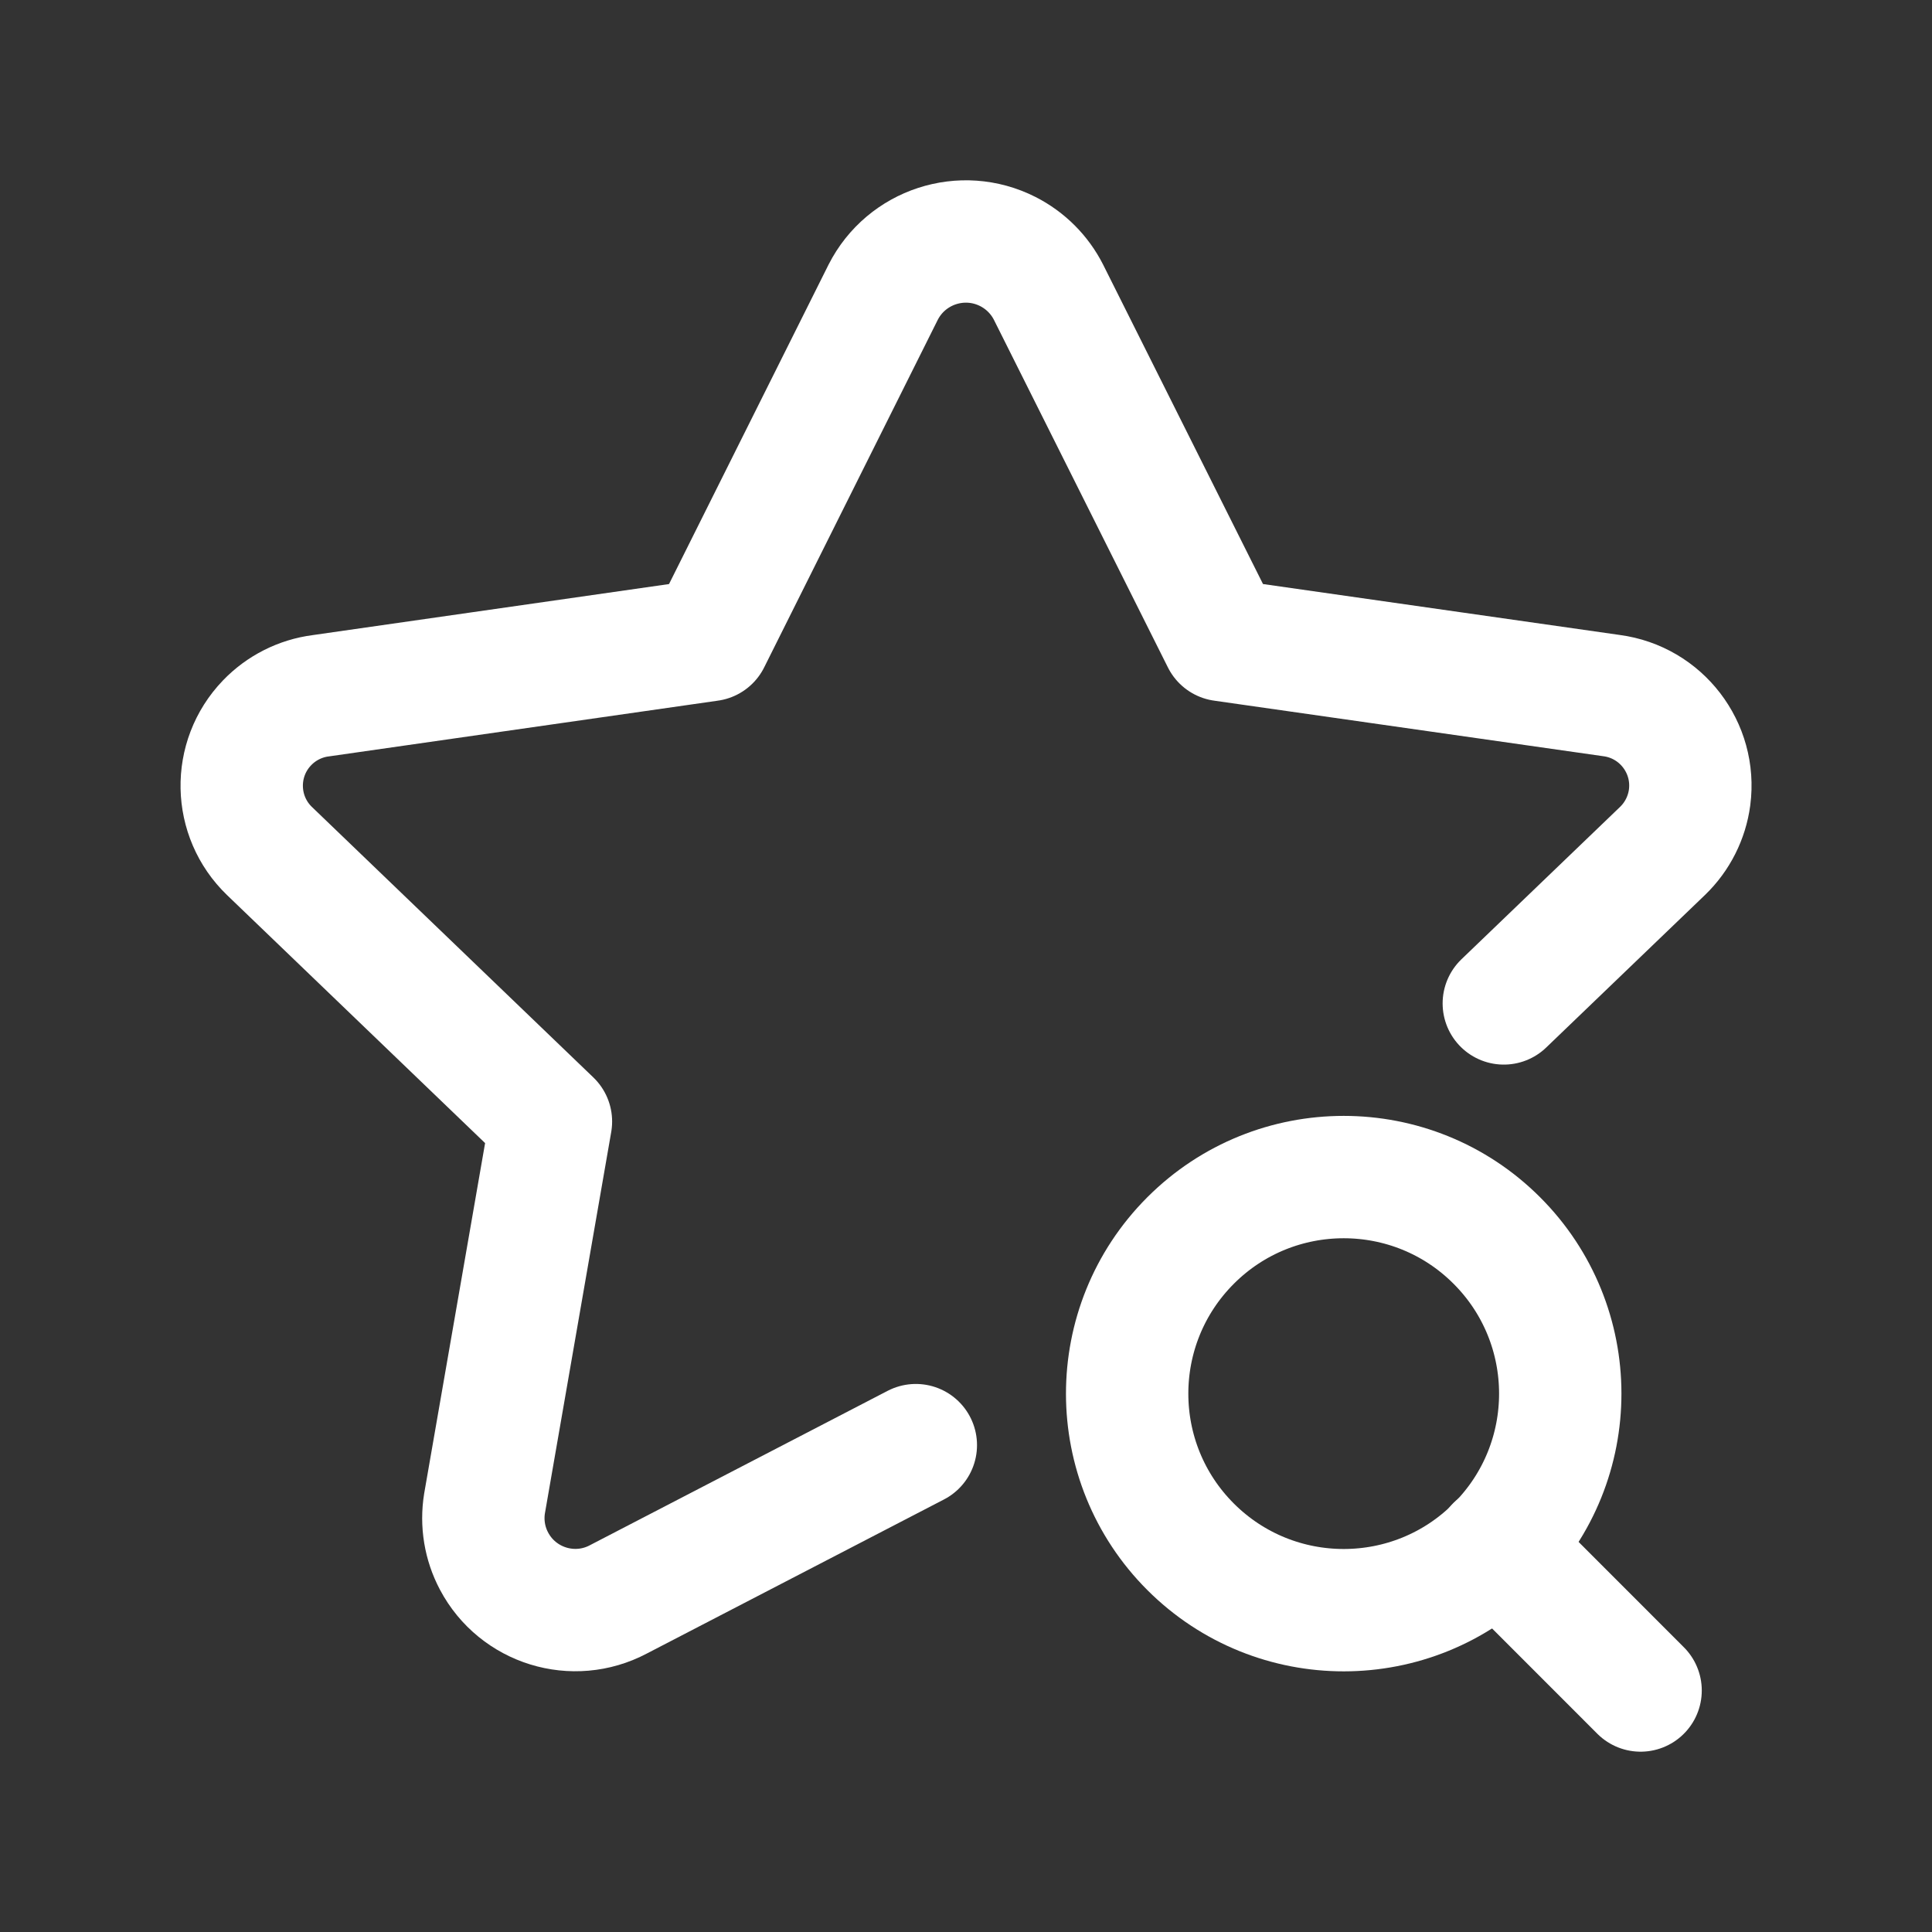 <svg width="30" height="30" viewBox="0 0 30 30" fill="none" xmlns="http://www.w3.org/2000/svg">
<rect x="0" y="0" width="30" height="30" fill="#333333" stroke="none"/>
<g clip-path="url(#clip0_2057_2050)">
<path d="M14.221 22.44L9.602 24.835C8.905 25.204 8.04 24.938 7.671 24.24C7.526 23.966 7.474 23.652 7.524 23.345L8.555 17.415L4.186 13.216C3.625 12.677 3.607 11.785 4.147 11.224C4.368 10.994 4.662 10.845 4.979 10.804L11.016 9.939L13.713 4.539C14.073 3.829 14.941 3.546 15.65 3.906C15.923 4.045 16.144 4.266 16.282 4.539L18.985 9.939L25.023 10.801C25.794 10.903 26.337 11.61 26.236 12.382C26.194 12.698 26.046 12.991 25.816 13.213L23.351 15.581" stroke="white" stroke-width="1.9" stroke-linecap="round" stroke-linejoin="round"/>
<path d="M23.24 19.26C24.555 20.572 24.557 22.701 23.245 24.015C21.934 25.33 19.805 25.332 18.49 24.021C17.175 22.709 17.173 20.58 18.485 19.265C18.486 19.264 18.488 19.262 18.49 19.26C19.802 17.95 21.928 17.95 23.24 19.26Z" stroke="white" stroke-width="1.9" stroke-linecap="round" stroke-linejoin="round"/>
<path d="M25.475 26.25L23.238 24.012" stroke="white" stroke-width="1.9" stroke-linecap="round" stroke-linejoin="round"/>
</g>
<defs>
<clipPath id="clip0_2057_2050">
<rect width="30" height="30" fill="white"/>
</clipPath>
</defs>
</svg>
